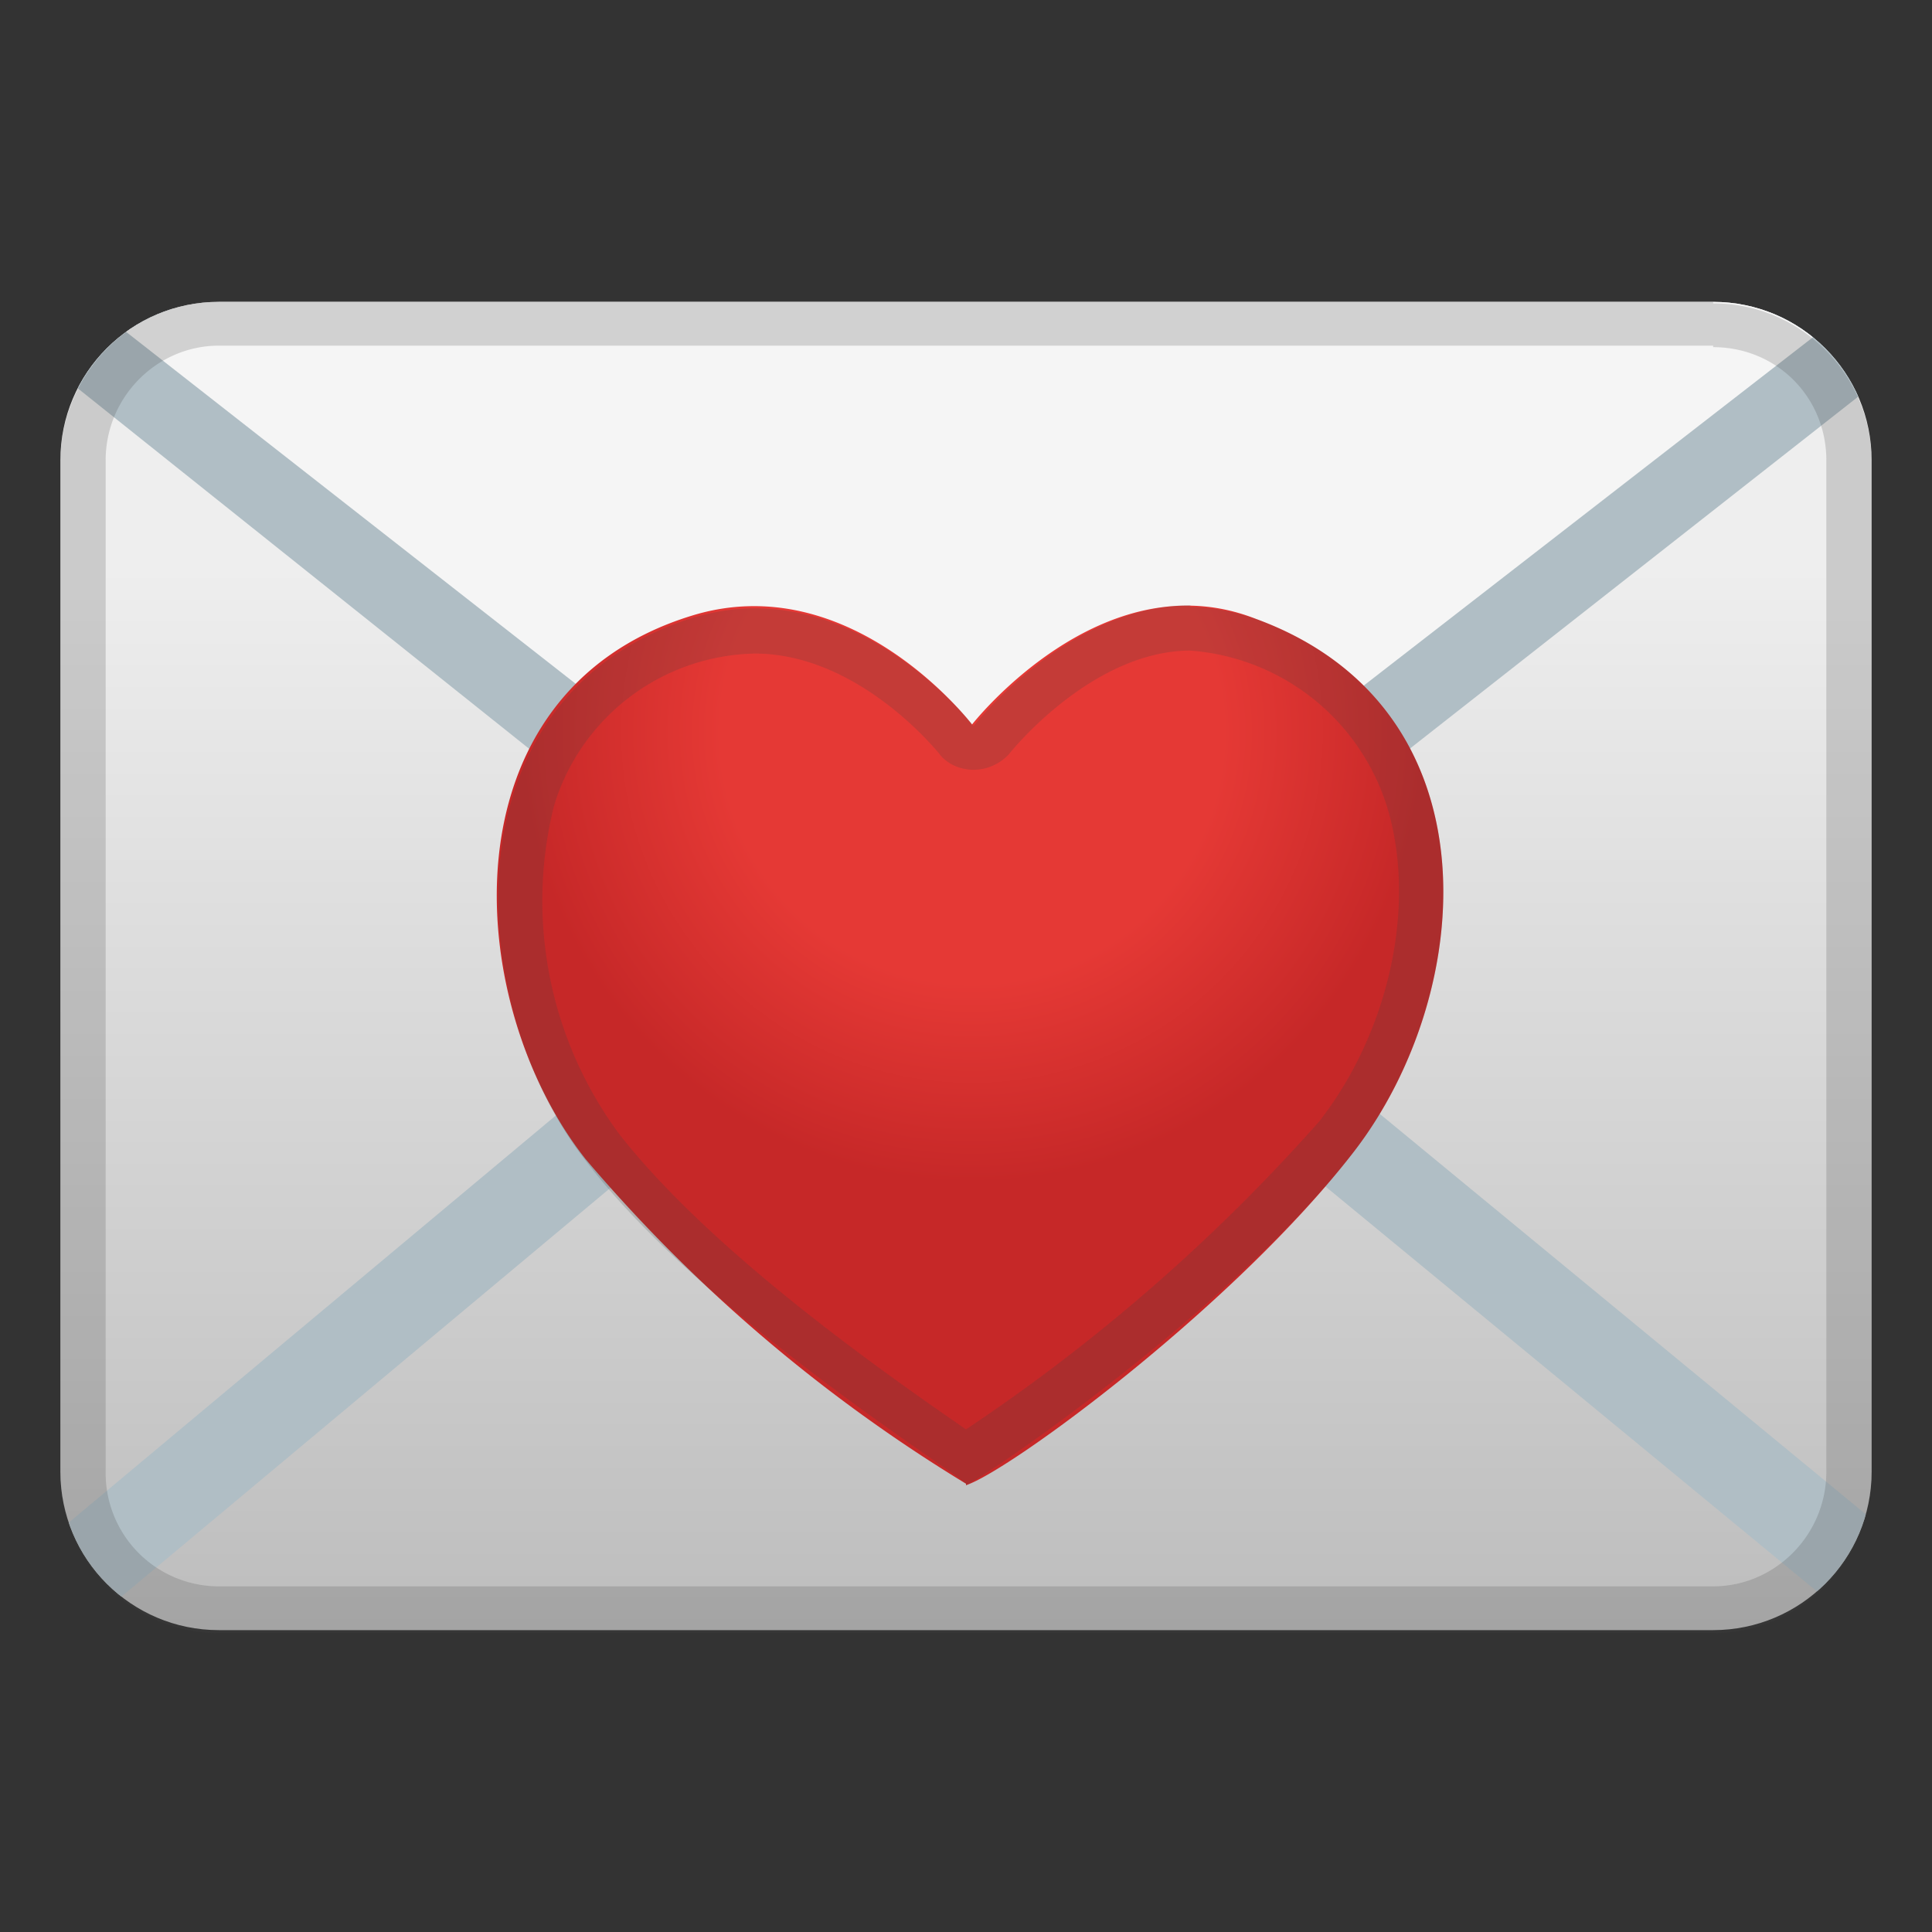 <svg viewBox="0 0 128 128" xmlns="http://www.w3.org/2000/svg" xmlns:xlink="http://www.w3.org/1999/xlink"><rect x="0" y="0" width="128" height="128" fill="#333333" stroke="none"/><linearGradient id="a" x1="64" x2="64" y1="108" y2="20" gradientUnits="userSpaceOnUse"><stop stop-color="#BDBDBD" offset="0"/><stop stop-color="#eee" offset=".8"/></linearGradient><path d="M113.5 108h-99C8.7 108 4 103.3 4 97.5v-67C4 24.7 8.7 20 14.5 20h99c5.8 0 10.5 4.7 10.5 10.5v67c0 5.8-4.7 10.5-10.5 10.5z" fill="url(#a)"/><defs><path id="b" d="M113.5 108h-99C8.7 108 4 103.3 4 97.5v-67C4 24.7 8.7 20 14.5 20h99c5.8 0 10.5 4.7 10.5 10.5v67c0 5.8-4.7 10.5-10.5 10.5z"/></defs><clipPath id="c"><use xlink:href="#b"/></clipPath><path clip-path="url(#c)" fill="none" stroke="#B0BEC5" stroke-miterlimit="10" stroke-width="6" d="M-3 111.1l67-56 67 55.2"/><path clip-path="url(#c)" fill="none" stroke="#B0BEC5" stroke-miterlimit="10" stroke-width="8" d="M-3 14.1l67 53.5L131 15"/><path clip-path="url(#c)" fill="#F5F5F5" d="M-3 13.1l67.2 52.6L131 13.9"/><path d="M113.5 23c4.2 0 7.5 3.3 7.5 7.5v67c0 4.2-3.4 7.6-7.5 7.6h-99A7.5 7.5 0 0 1 7 97.5v-67c0-4.2 3.4-7.6 7.5-7.6h99m0-3h-99C8.7 20 4 24.8 4 30.6v67c0 5.8 4.7 10.6 10.5 10.6h99c5.8 0 10.5-4.8 10.5-10.6v-67c0-5.8-4.7-10.5-10.5-10.5z" fill="#424242" opacity=".2"/><radialGradient id="d" cx="64.4" cy="48.5" r="33.2" gradientUnits="userSpaceOnUse"><stop stop-color="#E53935" offset=".5"/><stop stop-color="#C62828" offset=".9"/></radialGradient><path d="M83.2 41c-10.2-4-18.8 7-18.8 7s-8-10.5-18.6-7.2c-16.5 5.1-15.2 25.6-7 36A103.6 103.6 0 0 0 64 98.3v.1c3-1 17.9-12 25.7-22.1 8.1-10.5 9.6-29.4-6.5-35.3z" fill="url(#d)"/><path d="M78.8 43.1A14.8 14.8 0 0 1 92 53.8c1.8 6.4 0 14.6-4.6 20.5A120.8 120.8 0 0 1 64 94.7c-5.8-4-17-11.9-23-19.6a26 26 0 0 1-4.3-21.7A14.2 14.2 0 0 1 50 43.3c6.9 0 12.1 6.5 12.2 6.6.5.7 1.4 1.1 2.3 1.1s1.8-.4 2.4-1.1c0 0 5.4-6.8 12-6.8m0-3c-8.2 0-14.4 8-14.4 8s-6-7.8-14.5-7.8c-1.3 0-2.6.2-4 .6-16.6 5.1-15.3 25.6-7.2 36C46.5 87 63 97.3 64 98.3v.1c2-1 17.9-12 25.7-22.1 8.1-10.5 9.6-29.4-6.5-35.3-1.5-.5-3-.8-4.4-.8zM64.4 98.3zm-.2 0zm.1 0z" fill="#424242" opacity=".2"/></svg>